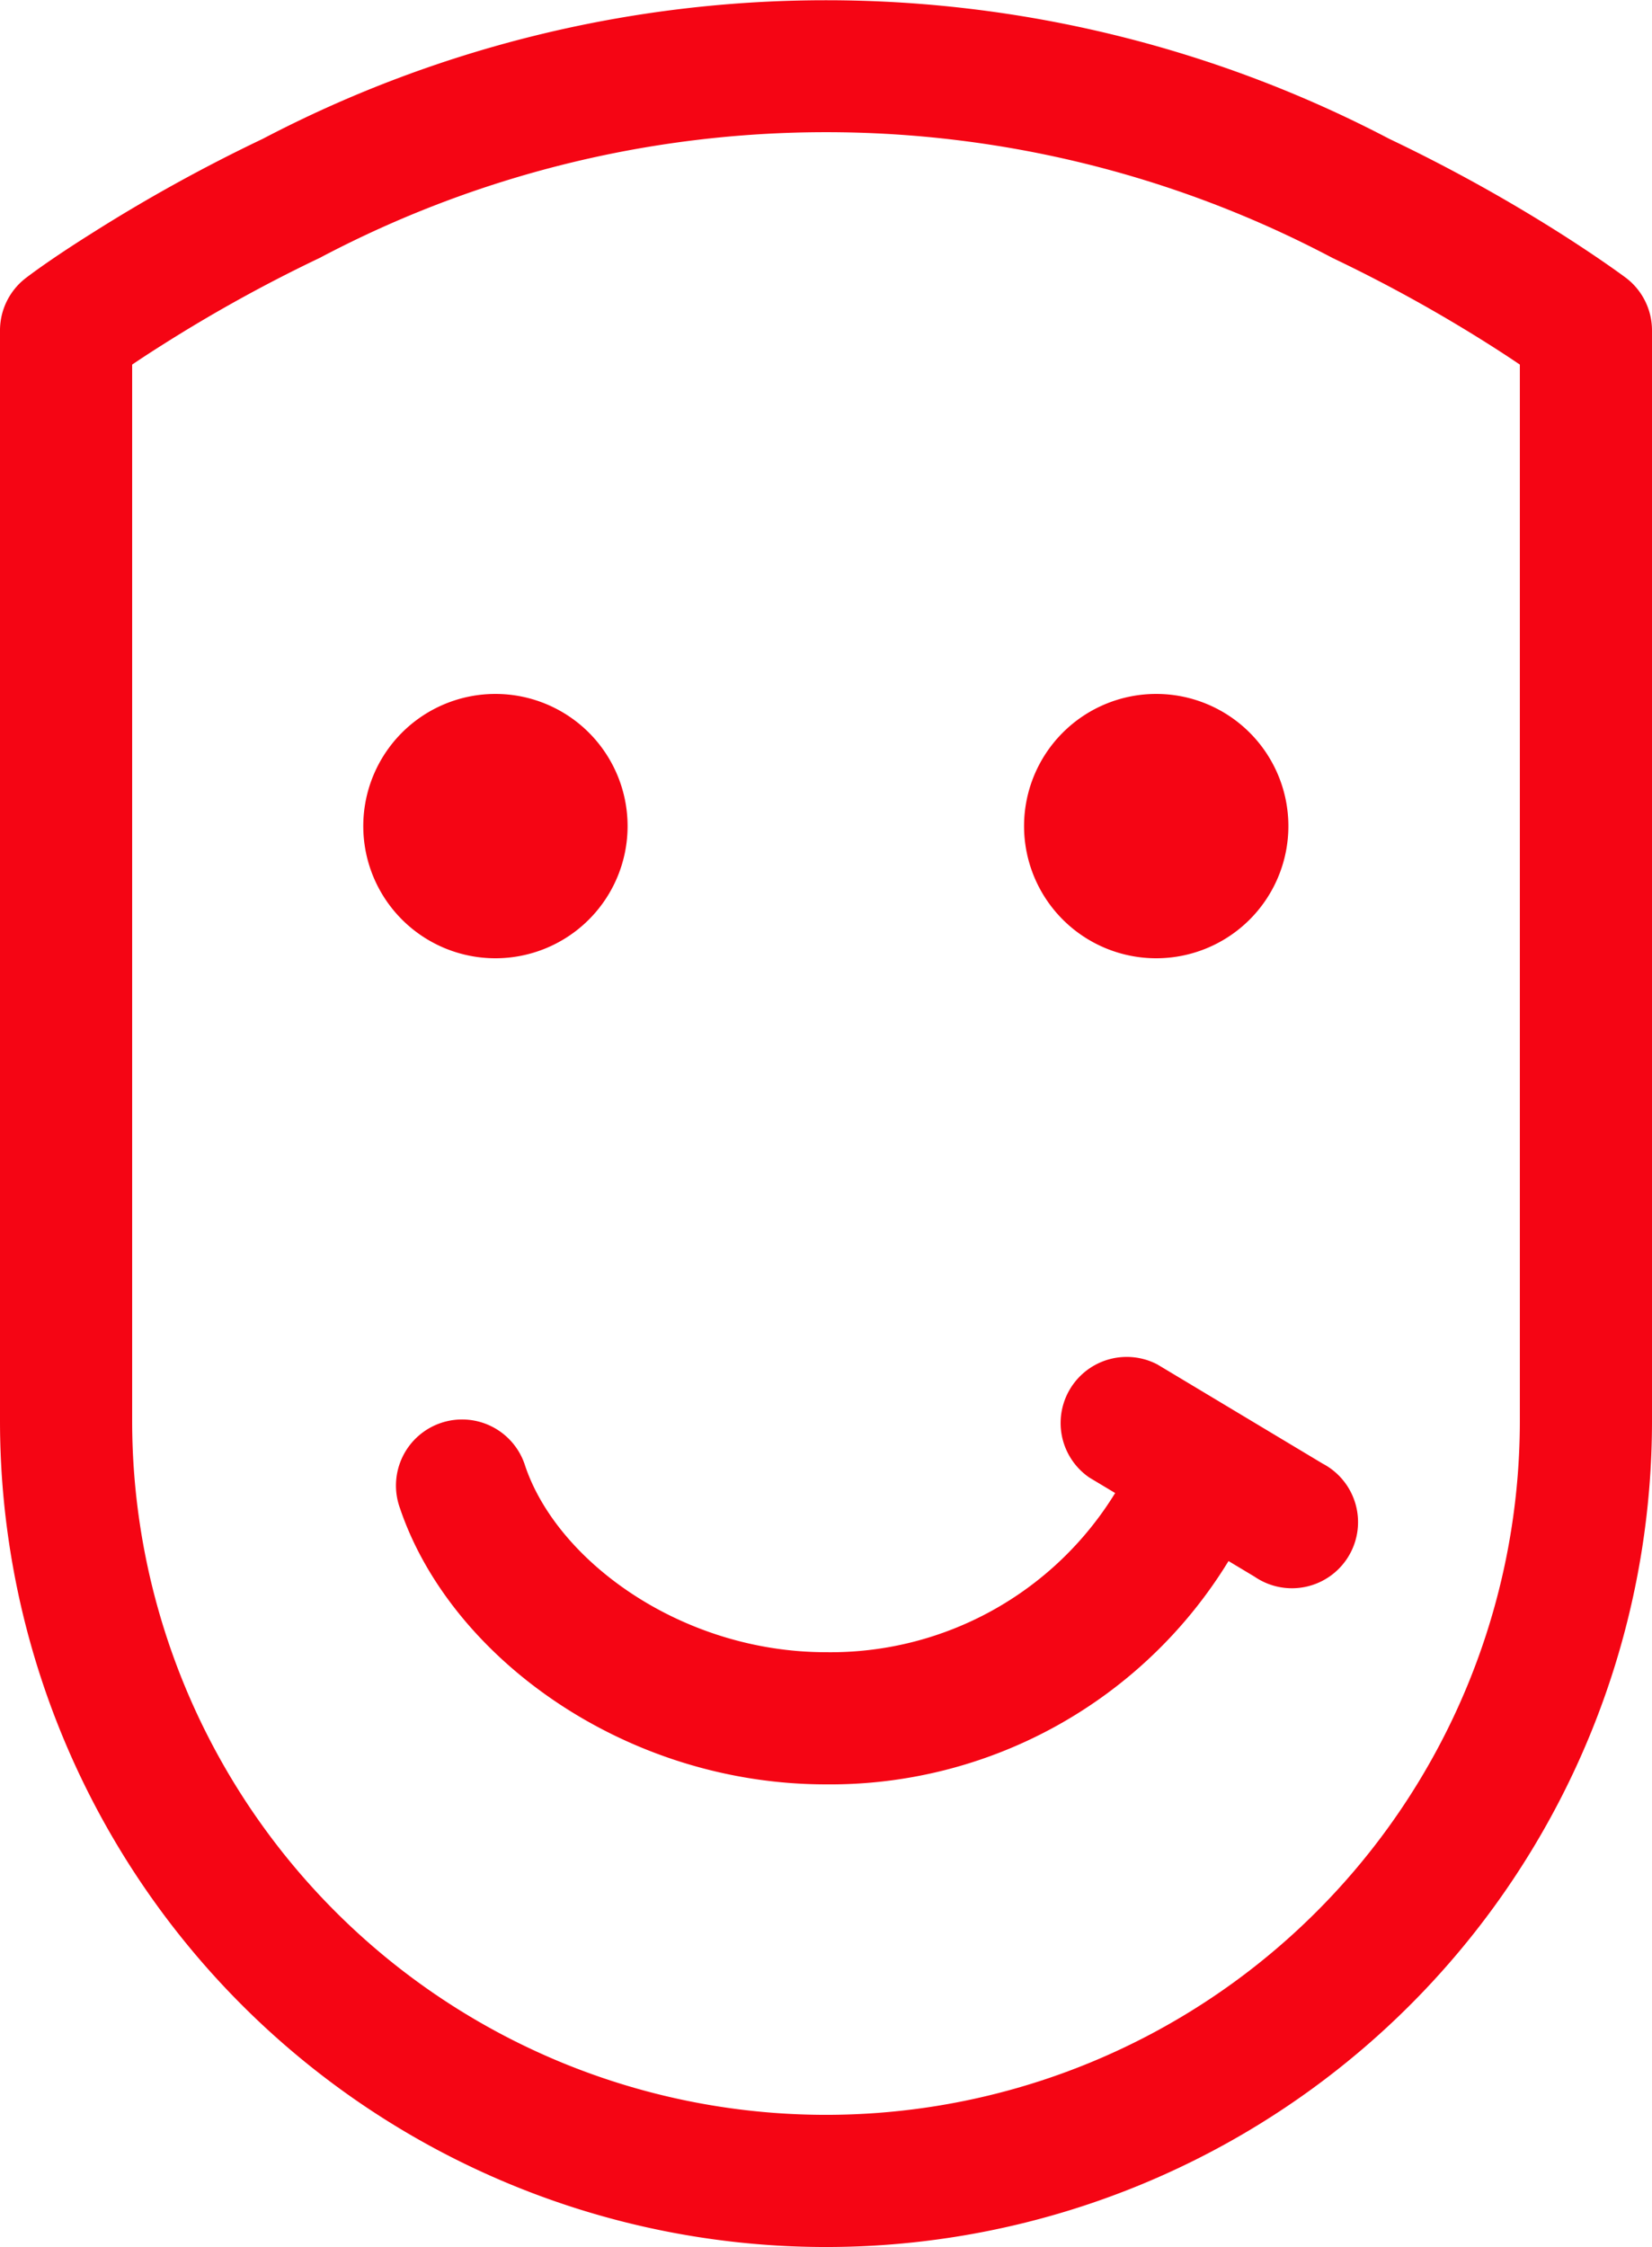 <svg xmlns="http://www.w3.org/2000/svg" width="33.588" height="45.68" viewBox="0 0 33.588 45.68">
    <path fill="#f50514" fill-rule="evenodd" d="M185.529 301.649c.249-.19.7-.506 1.327-.9a33.132 33.132 0 0 1 3.485-1.926 24.682 24.682 0 0 1 22.906 0 33.133 33.133 0 0 1 3.485 1.926c.628.4 1.077.715 1.327.9a1.343 1.343 0 0 1 .529 1.069v22.168a16.794 16.794 0 0 1-33.588 0v-22.168a1.343 1.343 0 0 1 .529-1.069zm2.158 1.763v21.474a14.107 14.107 0 0 0 28.214 0v-21.474q-.277-.188-.611-.4a30.465 30.465 0 0 0-3.2-1.769 22.013 22.013 0 0 0-20.59 0 30.466 30.466 0 0 0-3.2 1.769q-.336.212-.613.4zm19.986 22.94l-.524-.314a1.344 1.344 0 0 1 1.382-2.3l3.359 2.015a1.344 1.344 0 1 1-1.382 2.3l-.53-.318a9.492 9.492 0 0 1-8.184 4.54c-4.1 0-7.648-2.6-8.663-5.617a1.344 1.344 0 1 1 2.547-.857c.65 1.932 3.178 3.787 6.116 3.787a6.787 6.787 0 0 0 5.879-3.236zm-12.6-10.871a2.687 2.687 0 1 1 2.687-2.687 2.687 2.687 0 0 1-2.684 2.687zm13.435 0a2.687 2.687 0 1 1 2.687-2.687 2.687 2.687 0 0 1-2.683 2.687z" transform="translate(-185 -296)"/>
</svg>
